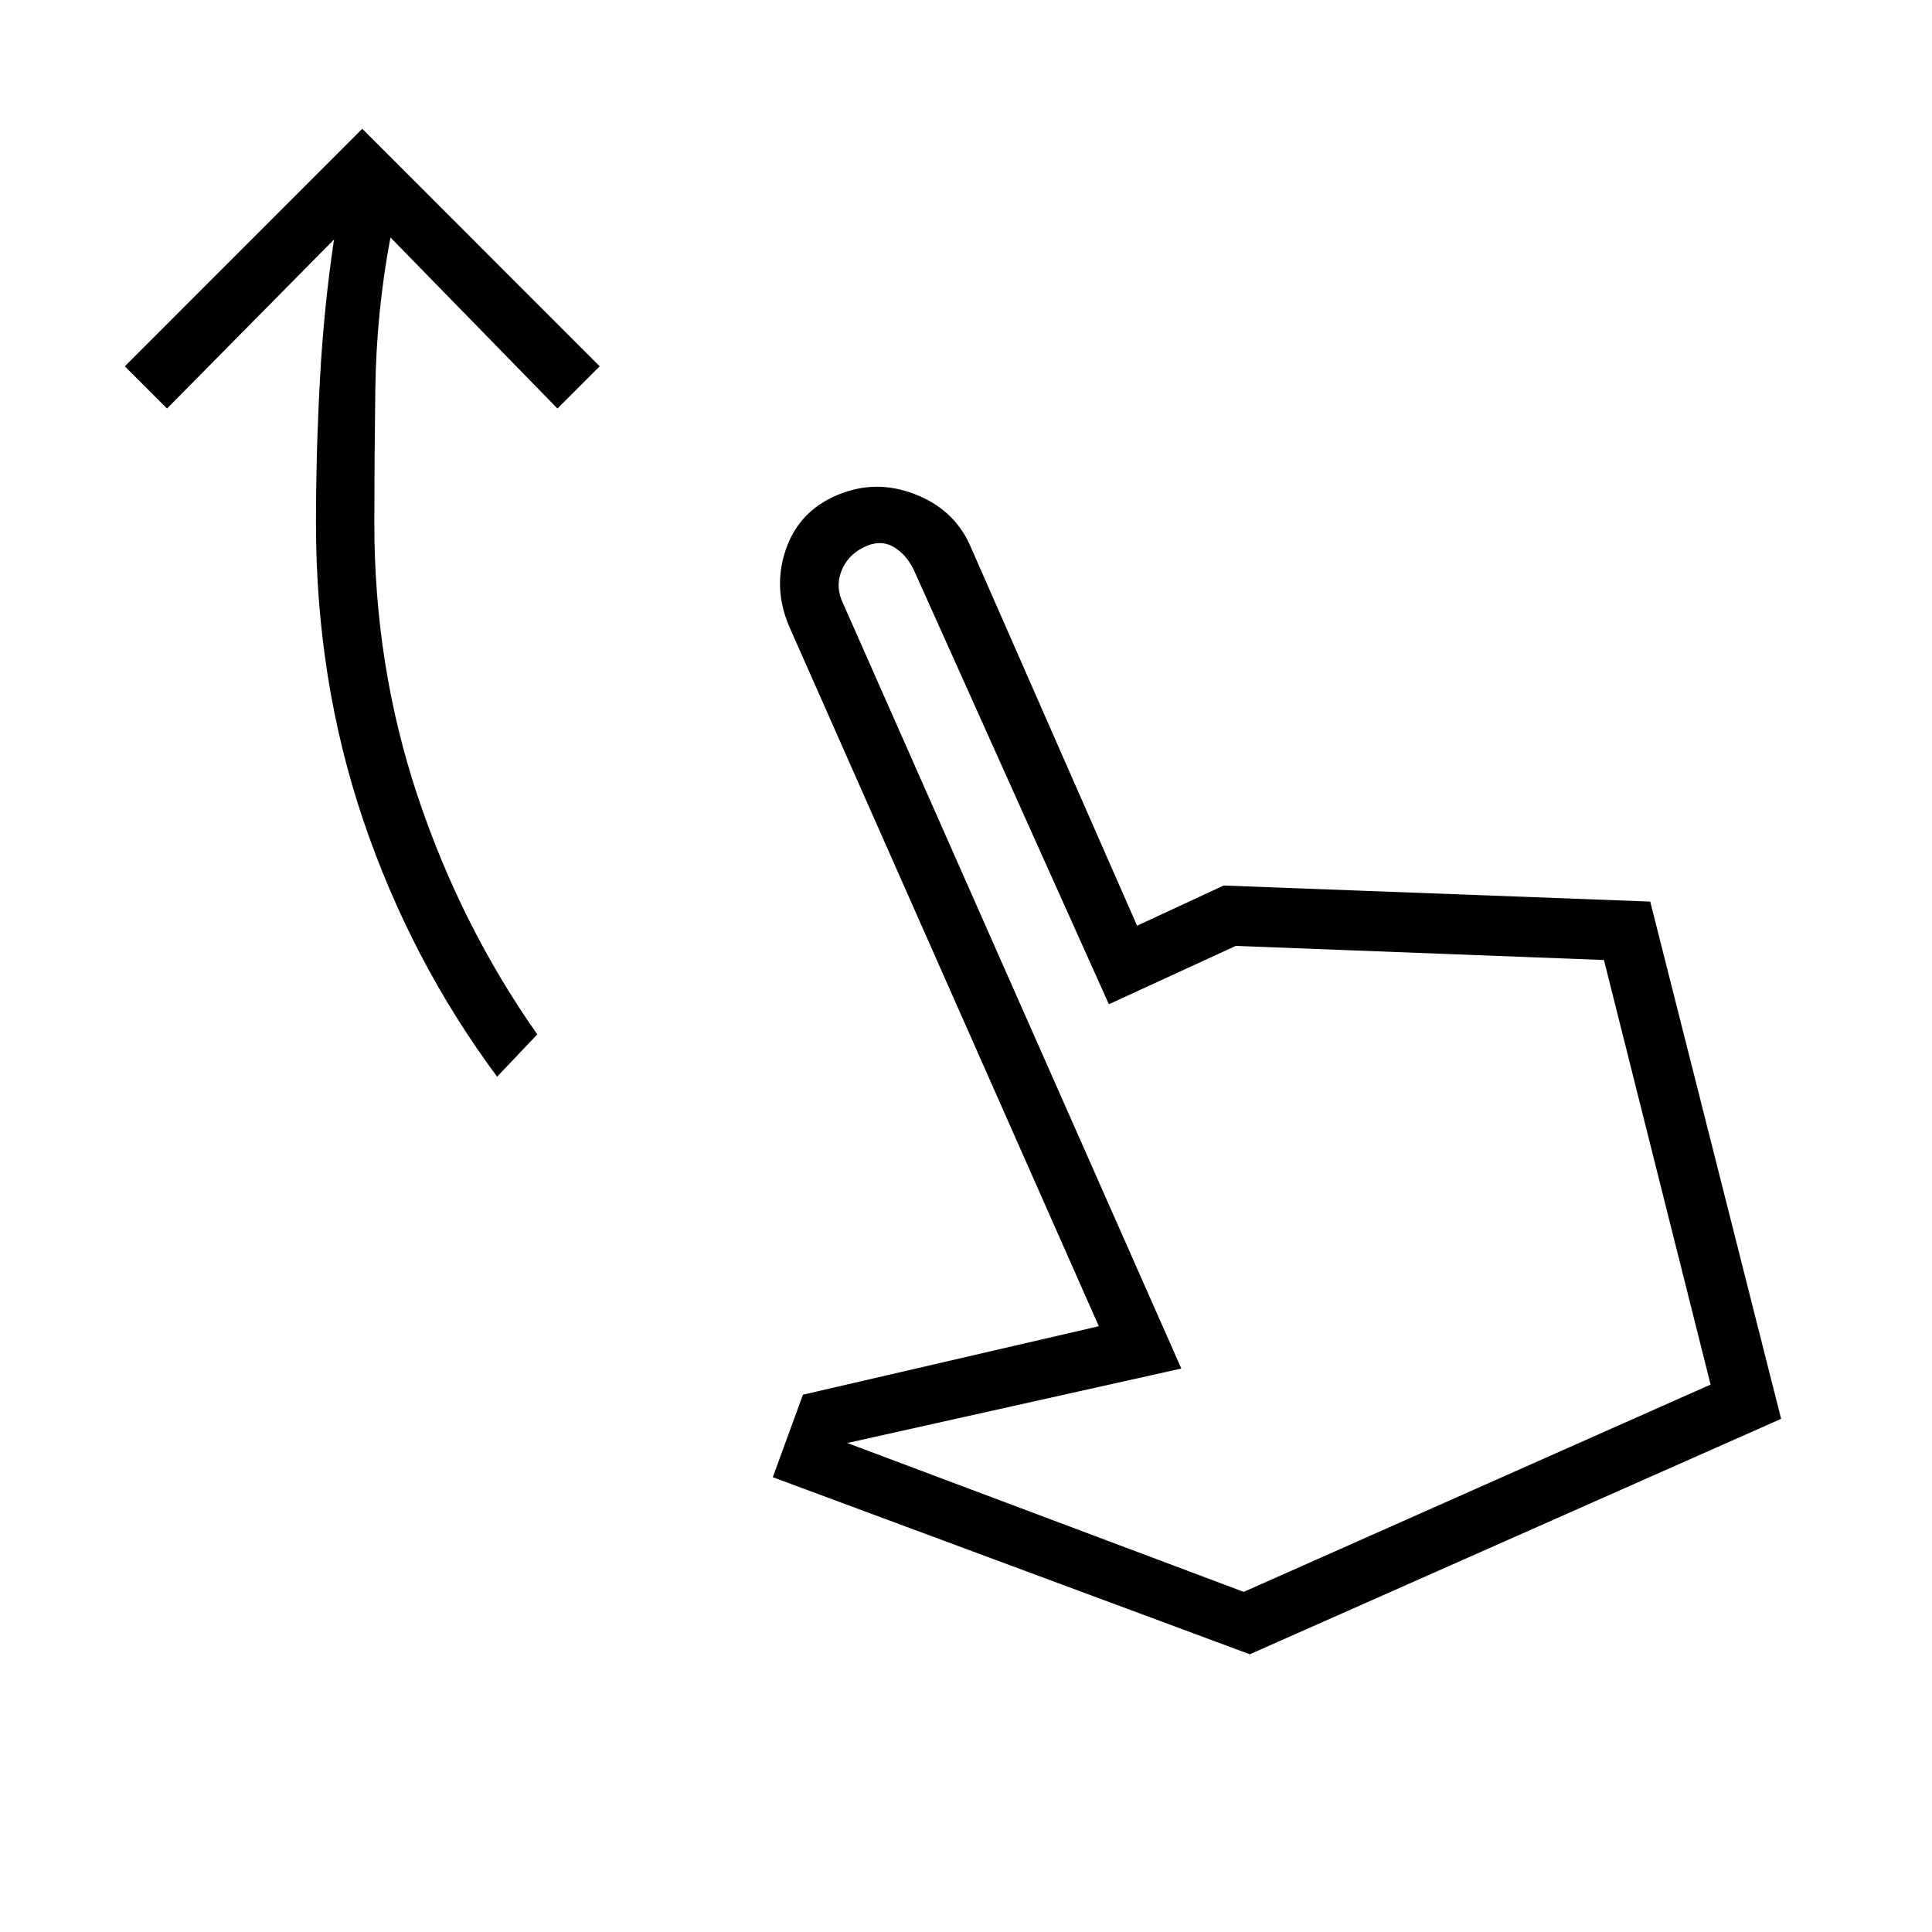 <svg xmlns="http://www.w3.org/2000/svg" height="20" width="20"><path d="M5.146 11.146Q4.25 9.938 3.76 8.49q-.489-1.448-.489-3.073 0-.729.041-1.49.042-.76.146-1.448l-1.729 1.75-.437-.437L3.75 1.333l2.458 2.459-.437.437-1.729-1.771q-.146.771-.157 1.584-.01.812-.01 1.375 0 1.479.448 2.823.448 1.343 1.239 2.468Zm7.792 5.979L8 15.292l.312-.854 3.063-.709-3.208-7.25Q8 6.083 8.135 5.688q.136-.396.532-.563.395-.167.802-.01.406.156.573.531l1.729 3.937.896-.416 4.416.166 1.355 5.355Zm-.063-.646 4.833-2.146-1.104-4.395-3.812-.146-1.313.604-2.021-4.5q-.083-.167-.218-.24-.136-.073-.302.011-.167.083-.23.25-.062.166.021.333l3.5 7.917-3.458.771Zm0 0Z"/></svg>